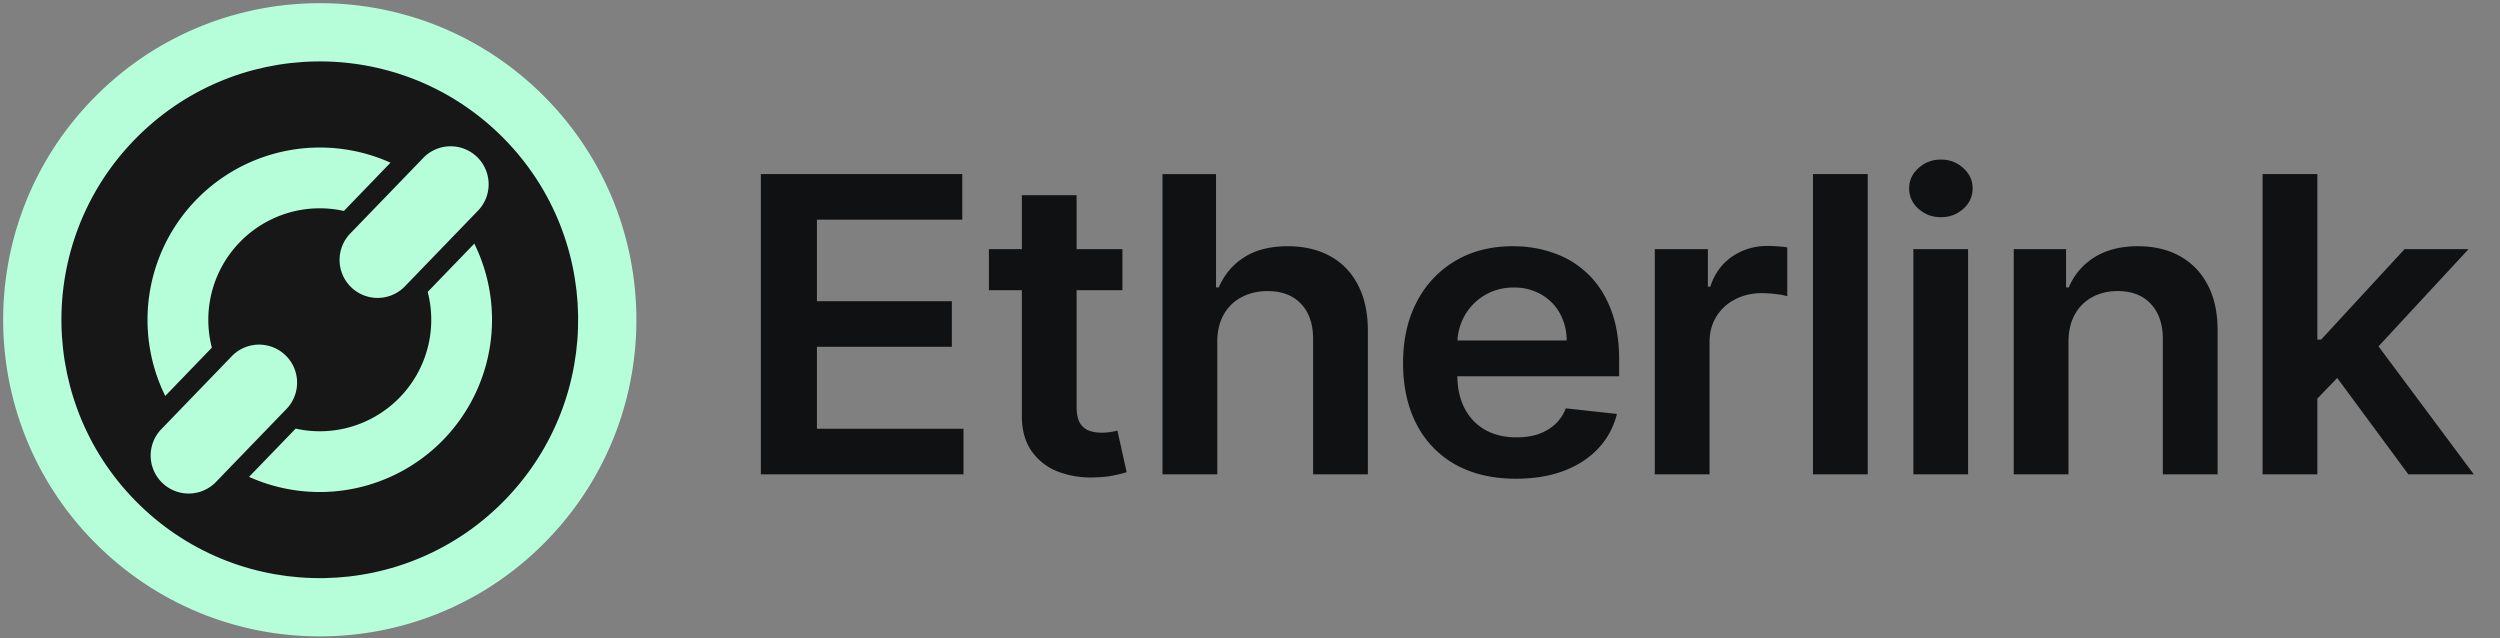 <svg xmlns="http://www.w3.org/2000/svg" fill="none" viewBox="0 0 94 24">
  <rect x="0" y="0" width="94" height="24" fill="#808080" stroke="none"/>
  <g clip-path="url(#etherlink_svg__a)">
    <path fill="#101112" d="m86.95 15.178-.006-2.409h.33l3.138-3.401h2.405l-3.86 4.167h-.427l-1.58 1.643Zm-1.877 2.657V6.545h2.059v11.29h-2.059Zm5.481 0-2.843-3.853 1.388-1.406 3.917 5.259h-2.462ZM77.775 12.874v4.96h-2.058V9.368h1.967v1.438h.103c.2-.474.52-.85.96-1.13.444-.279.992-.418 1.644-.418.602 0 1.127.125 1.575.374.45.25.8.612 1.046 1.086.25.474.373 1.05.37 1.726v5.39h-2.059v-5.082c0-.566-.152-1.008-.455-1.328-.3-.32-.714-.48-1.245-.48-.36 0-.68.077-.96.232-.278.15-.495.37-.655.656-.155.286-.233.634-.233 1.042ZM71.943 17.835V9.368H74v8.467h-2.058Zm1.035-9.669c-.326 0-.607-.104-.842-.314a1 1 0 0 1-.352-.766c0-.301.117-.557.352-.766a1.21 1.21 0 0 1 .842-.32c.33 0 .61.107.841.32.235.21.352.465.352.766a1 1 0 0 1-.352.766c-.231.21-.512.314-.841.314ZM70.227 6.546v11.289h-2.059V6.545h2.058ZM62.22 17.835V9.368h1.996v1.411h.091c.16-.489.432-.865.819-1.13.39-.268.836-.402 1.336-.402.114 0 .24.005.381.016.144.008.263.02.358.039v1.835a2.228 2.228 0 0 0-.415-.077 3.94 3.94 0 0 0-.54-.038c-.375 0-.712.079-1.012.237-.296.154-.529.369-.7.645-.17.275-.255.593-.255.953v4.978H62.22ZM56.997 18c-.876 0-1.632-.177-2.269-.53a3.632 3.632 0 0 1-1.461-1.51c-.341-.654-.512-1.424-.512-2.31 0-.87.17-1.635.512-2.292a3.797 3.797 0 0 1 1.444-1.544c.618-.37 1.344-.556 2.178-.556.538 0 1.046.084 1.523.253.482.165.906.423 1.274.772.371.349.663.794.876 1.334.212.536.318 1.176.318 1.918v.612h-7.158v-1.345h5.185a2.093 2.093 0 0 0-.256-1.02 1.83 1.83 0 0 0-.7-.71 2.014 2.014 0 0 0-1.034-.26 2.077 2.077 0 0 0-1.854 1.07 2.165 2.165 0 0 0-.267 1.041v1.174c0 .493.093.915.279 1.268.186.35.445.617.779.805.333.184.724.275 1.171.275.3 0 .57-.04.813-.12.243-.085.453-.208.631-.37s.313-.362.404-.601l1.922.21a2.875 2.875 0 0 1-.694 1.29c-.337.363-.77.646-1.296.848-.527.199-1.13.298-1.808.298ZM45.77 12.874v4.96H43.71V6.547h2.013v4.26h.103c.204-.477.52-.854.95-1.13.431-.279.98-.418 1.648-.418.606 0 1.135.123 1.586.37.451.245.8.605 1.046 1.08.25.473.376 1.052.376 1.736v5.39h-2.059v-5.082c0-.57-.151-1.012-.454-1.328-.3-.32-.72-.48-1.263-.48-.363 0-.69.078-.978.232-.284.15-.508.37-.67.656-.16.287-.24.634-.24 1.042ZM42.203 9.368v1.543h-5.02V9.368h5.02Zm-3.781-2.029h2.058v7.949c0 .268.042.474.125.617.087.14.201.236.341.287.14.051.296.077.467.077.128 0 .246-.01.352-.027.11-.019.193-.035.25-.05l.347 1.56c-.11.037-.267.077-.472.121-.2.044-.447.07-.74.077a3.45 3.45 0 0 1-1.392-.226 2.154 2.154 0 0 1-.984-.782c-.239-.353-.356-.794-.352-1.323v-8.28ZM28.608 17.835V6.545h7.573V8.26h-5.464v3.065h5.072v1.714h-5.072v3.081h5.51v1.715h-7.619Z"/>
    <g clip-path="url(#etherlink_svg__b)">
      <path fill="#B6FEDA" d="M20.587 20.294c4.568-4.73 4.436-12.267-.293-16.834-4.73-4.567-12.267-4.435-16.834.294-4.567 4.73-4.436 12.266.294 16.833 4.73 4.568 12.266 4.436 16.833-.293Z"/>
      <path fill="#171717" d="M19.012 18.772c3.727-3.86 3.62-10.01-.24-13.736-3.86-3.727-10.01-3.62-13.736.24-3.727 3.859-3.62 10.009.24 13.736 3.859 3.726 10.009 3.62 13.736-.24Z"/>
      <path fill="#B6FEDA" fill-rule="evenodd" d="M17.834 9.16a6.479 6.479 0 0 1-8.47 8.77l1.753-1.814a4.188 4.188 0 0 0 3.921-1.181 4.188 4.188 0 0 0 1.044-3.96l1.752-1.815Zm-3.151-3.043L12.93 7.932a4.188 4.188 0 0 0-3.92 1.18 4.188 4.188 0 0 0-1.044 3.96l-1.753 1.816a6.479 6.479 0 0 1 8.47-8.771ZM6.034 16.17a1.429 1.429 0 0 0 2.055 1.984l2.713-2.809a1.429 1.429 0 0 0-2.055-1.984L6.034 16.17Zm7.145-7.4a1.429 1.429 0 1 0 2.056 1.985l2.712-2.808a1.429 1.429 0 1 0-2.055-1.985L13.179 8.77Z" clip-rule="evenodd"/>
    </g>
  </g>
  <defs>
    <clipPath id="etherlink_svg__a">
      <path fill="#fff" d="M0 0h94v24H0z"/>
    </clipPath>
    <clipPath id="etherlink_svg__b">
      <path fill="#fff" d="M0 0h24v24H0z"/>
    </clipPath>
  </defs>
</svg>
